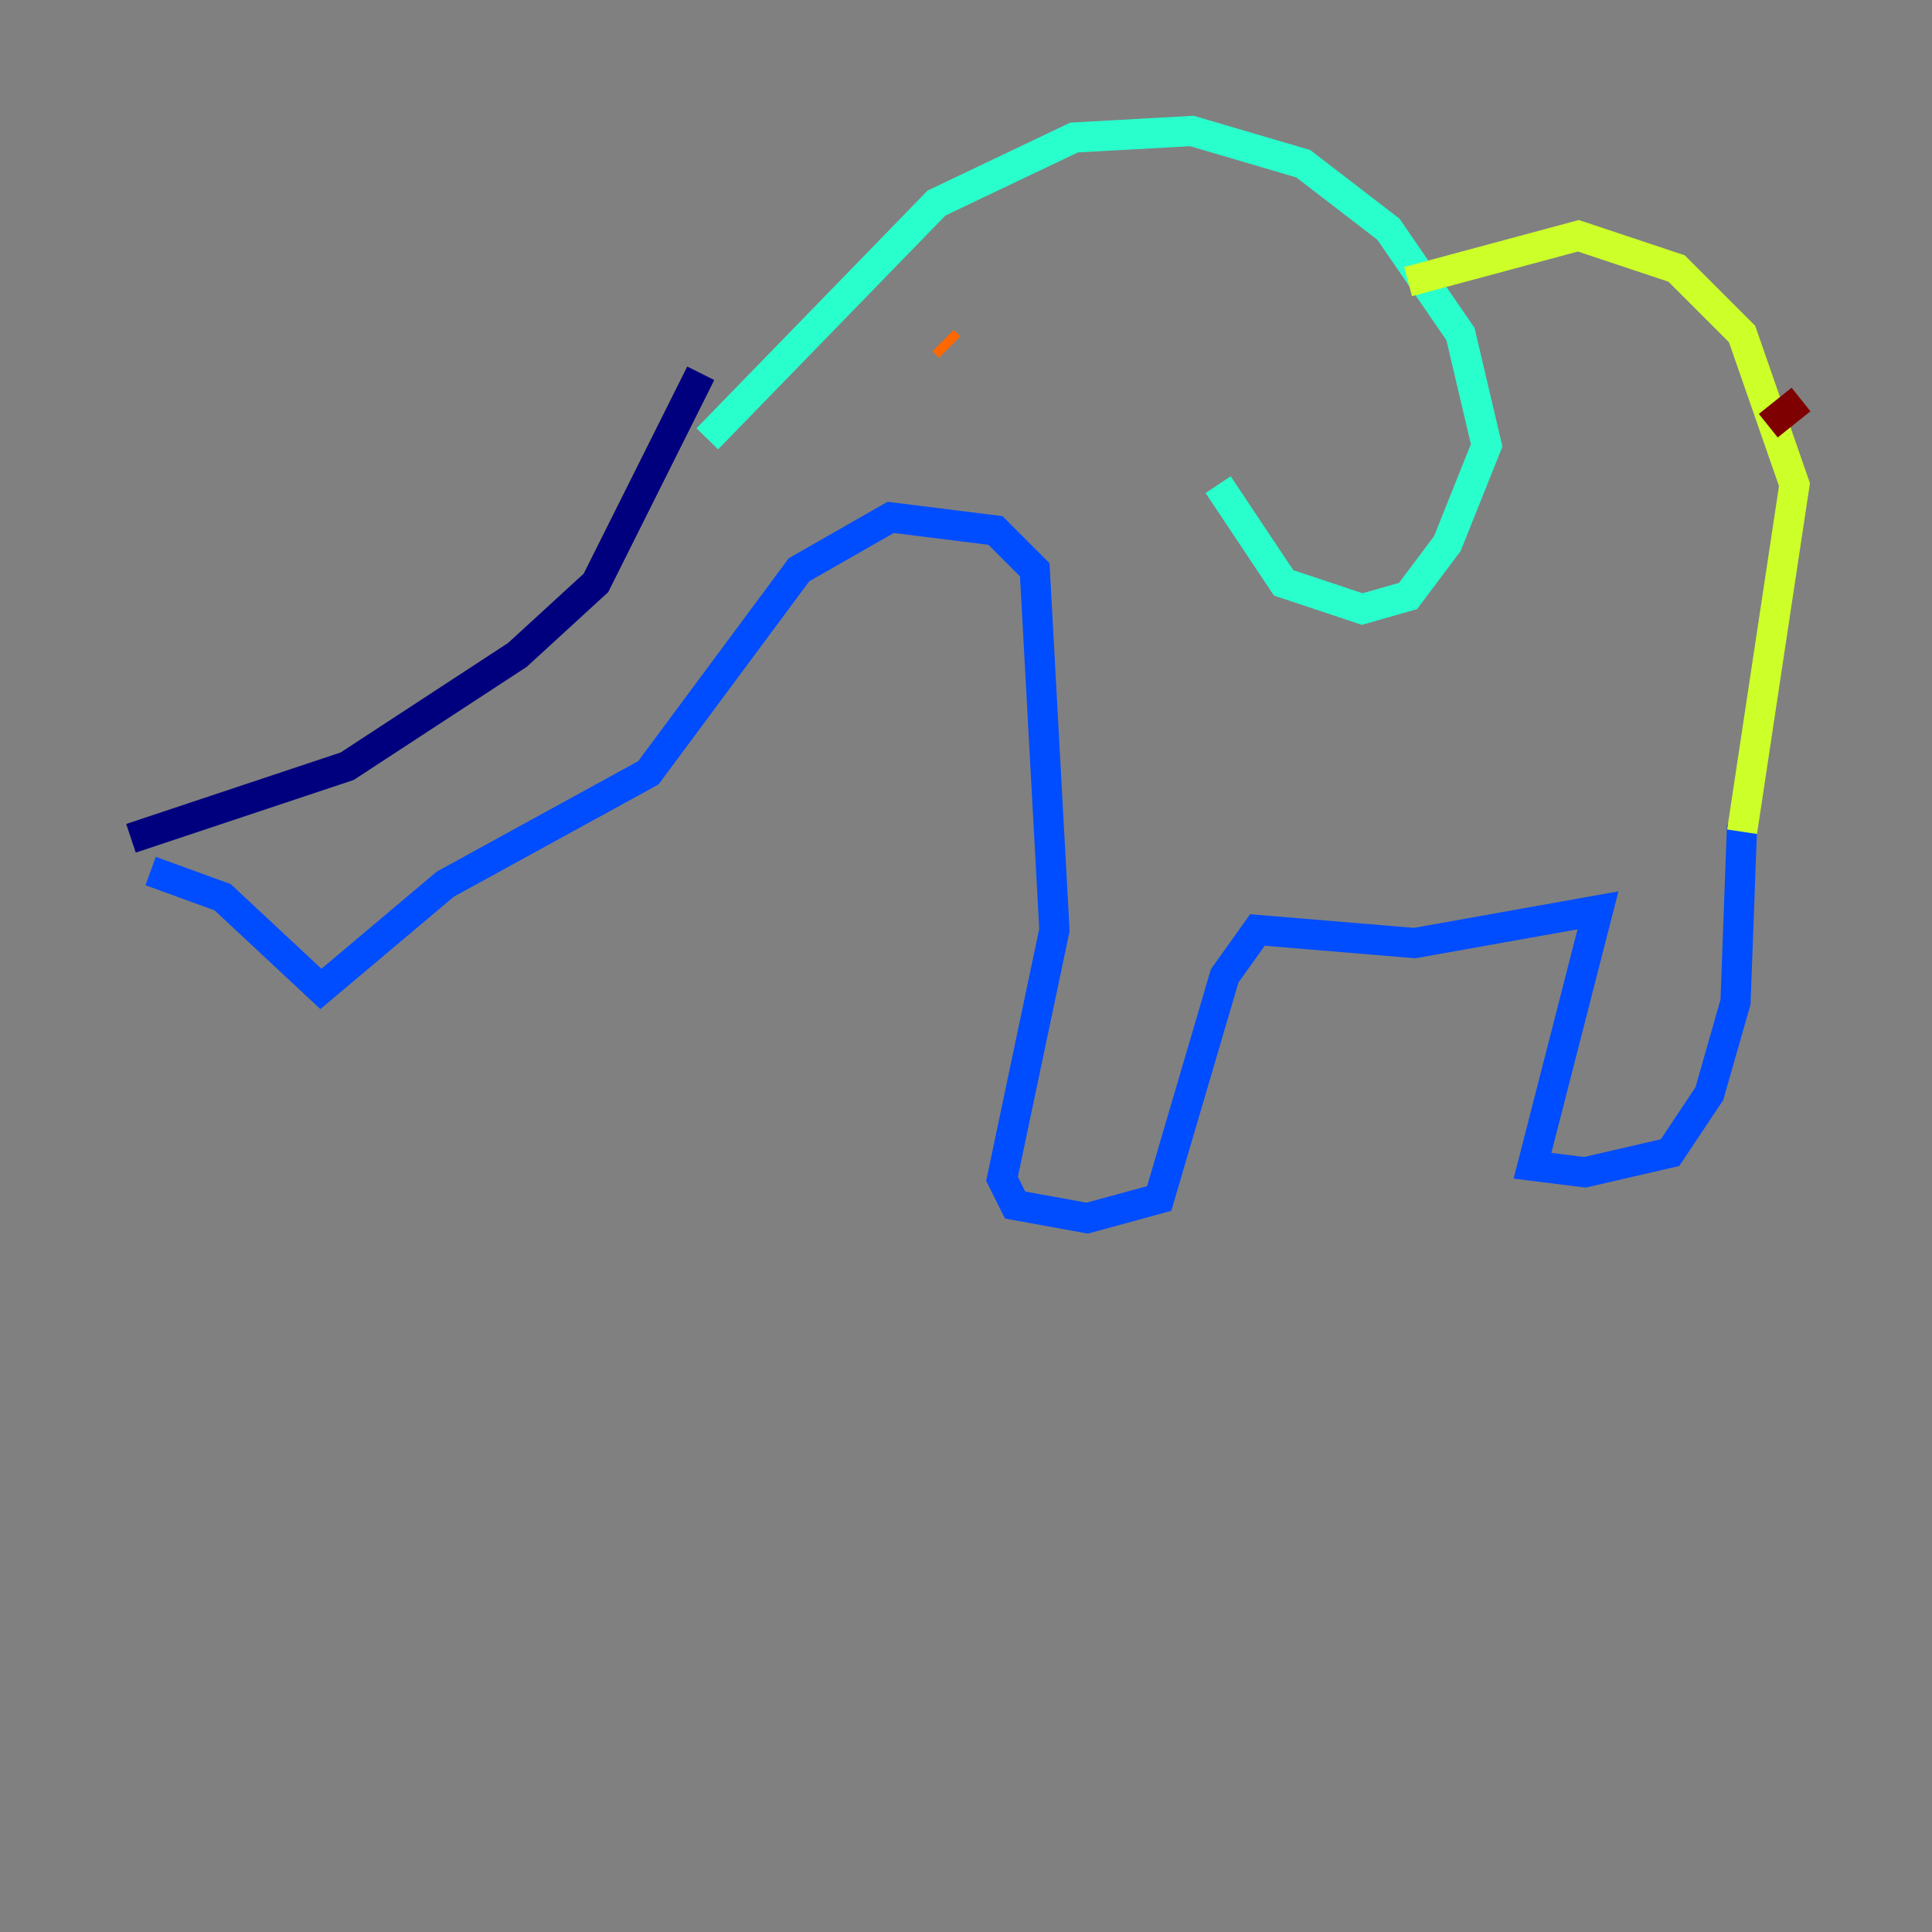 <?xml version="1.0" encoding="utf-8" ?>
<svg baseProfile="tiny" height="128" version="1.2" viewBox="0,0,128,128" width="128" xmlns="http://www.w3.org/2000/svg" xmlns:ev="http://www.w3.org/2001/xml-events" xmlns:xlink="http://www.w3.org/1999/xlink"><rect x="0" y="0" width="128" height="128" fill="#808080" stroke="none"/><defs /><polyline fill="none" points="8.678,55.539 22.997,50.766 34.278,43.39 39.485,38.617 46.427,24.732" stroke="#00007f" stroke-width="2" /><polyline fill="none" points="9.98,57.709 14.752,59.444 21.261,65.519 29.505,58.576 42.956,51.2 52.936,37.749 59.01,34.278 65.953,35.146 68.556,37.749 69.858,61.614 66.386,78.102 67.254,79.837 72.027,80.705 76.8,79.403 81.139,64.651 83.308,61.614 93.722,62.481 105.871,60.312 101.532,77.234 105.003,77.668 110.644,76.366 113.248,72.461 114.983,66.386 115.417,54.671" stroke="#004cff" stroke-width="2" /><polyline fill="none" points="46.861,29.071 62.047,13.451 71.159,9.112 78.969,8.678 86.346,10.848 91.986,15.186 96.759,22.129 98.495,29.505 95.891,36.014 93.288,39.485 90.251,40.352 85.044,38.617 80.705,32.108" stroke="#29ffcd" stroke-width="2" /><polyline fill="none" points="93.288,18.658 104.57,15.62 111.078,17.79 115.417,22.129 118.888,32.108 115.417,55.105" stroke="#cdff29" stroke-width="2" /><polyline fill="none" points="62.915,22.997 62.481,22.563" stroke="#ff6700" stroke-width="2" /><polyline fill="none" points="117.153,28.203 119.322,26.468" stroke="#7f0000" stroke-width="2" /></svg>